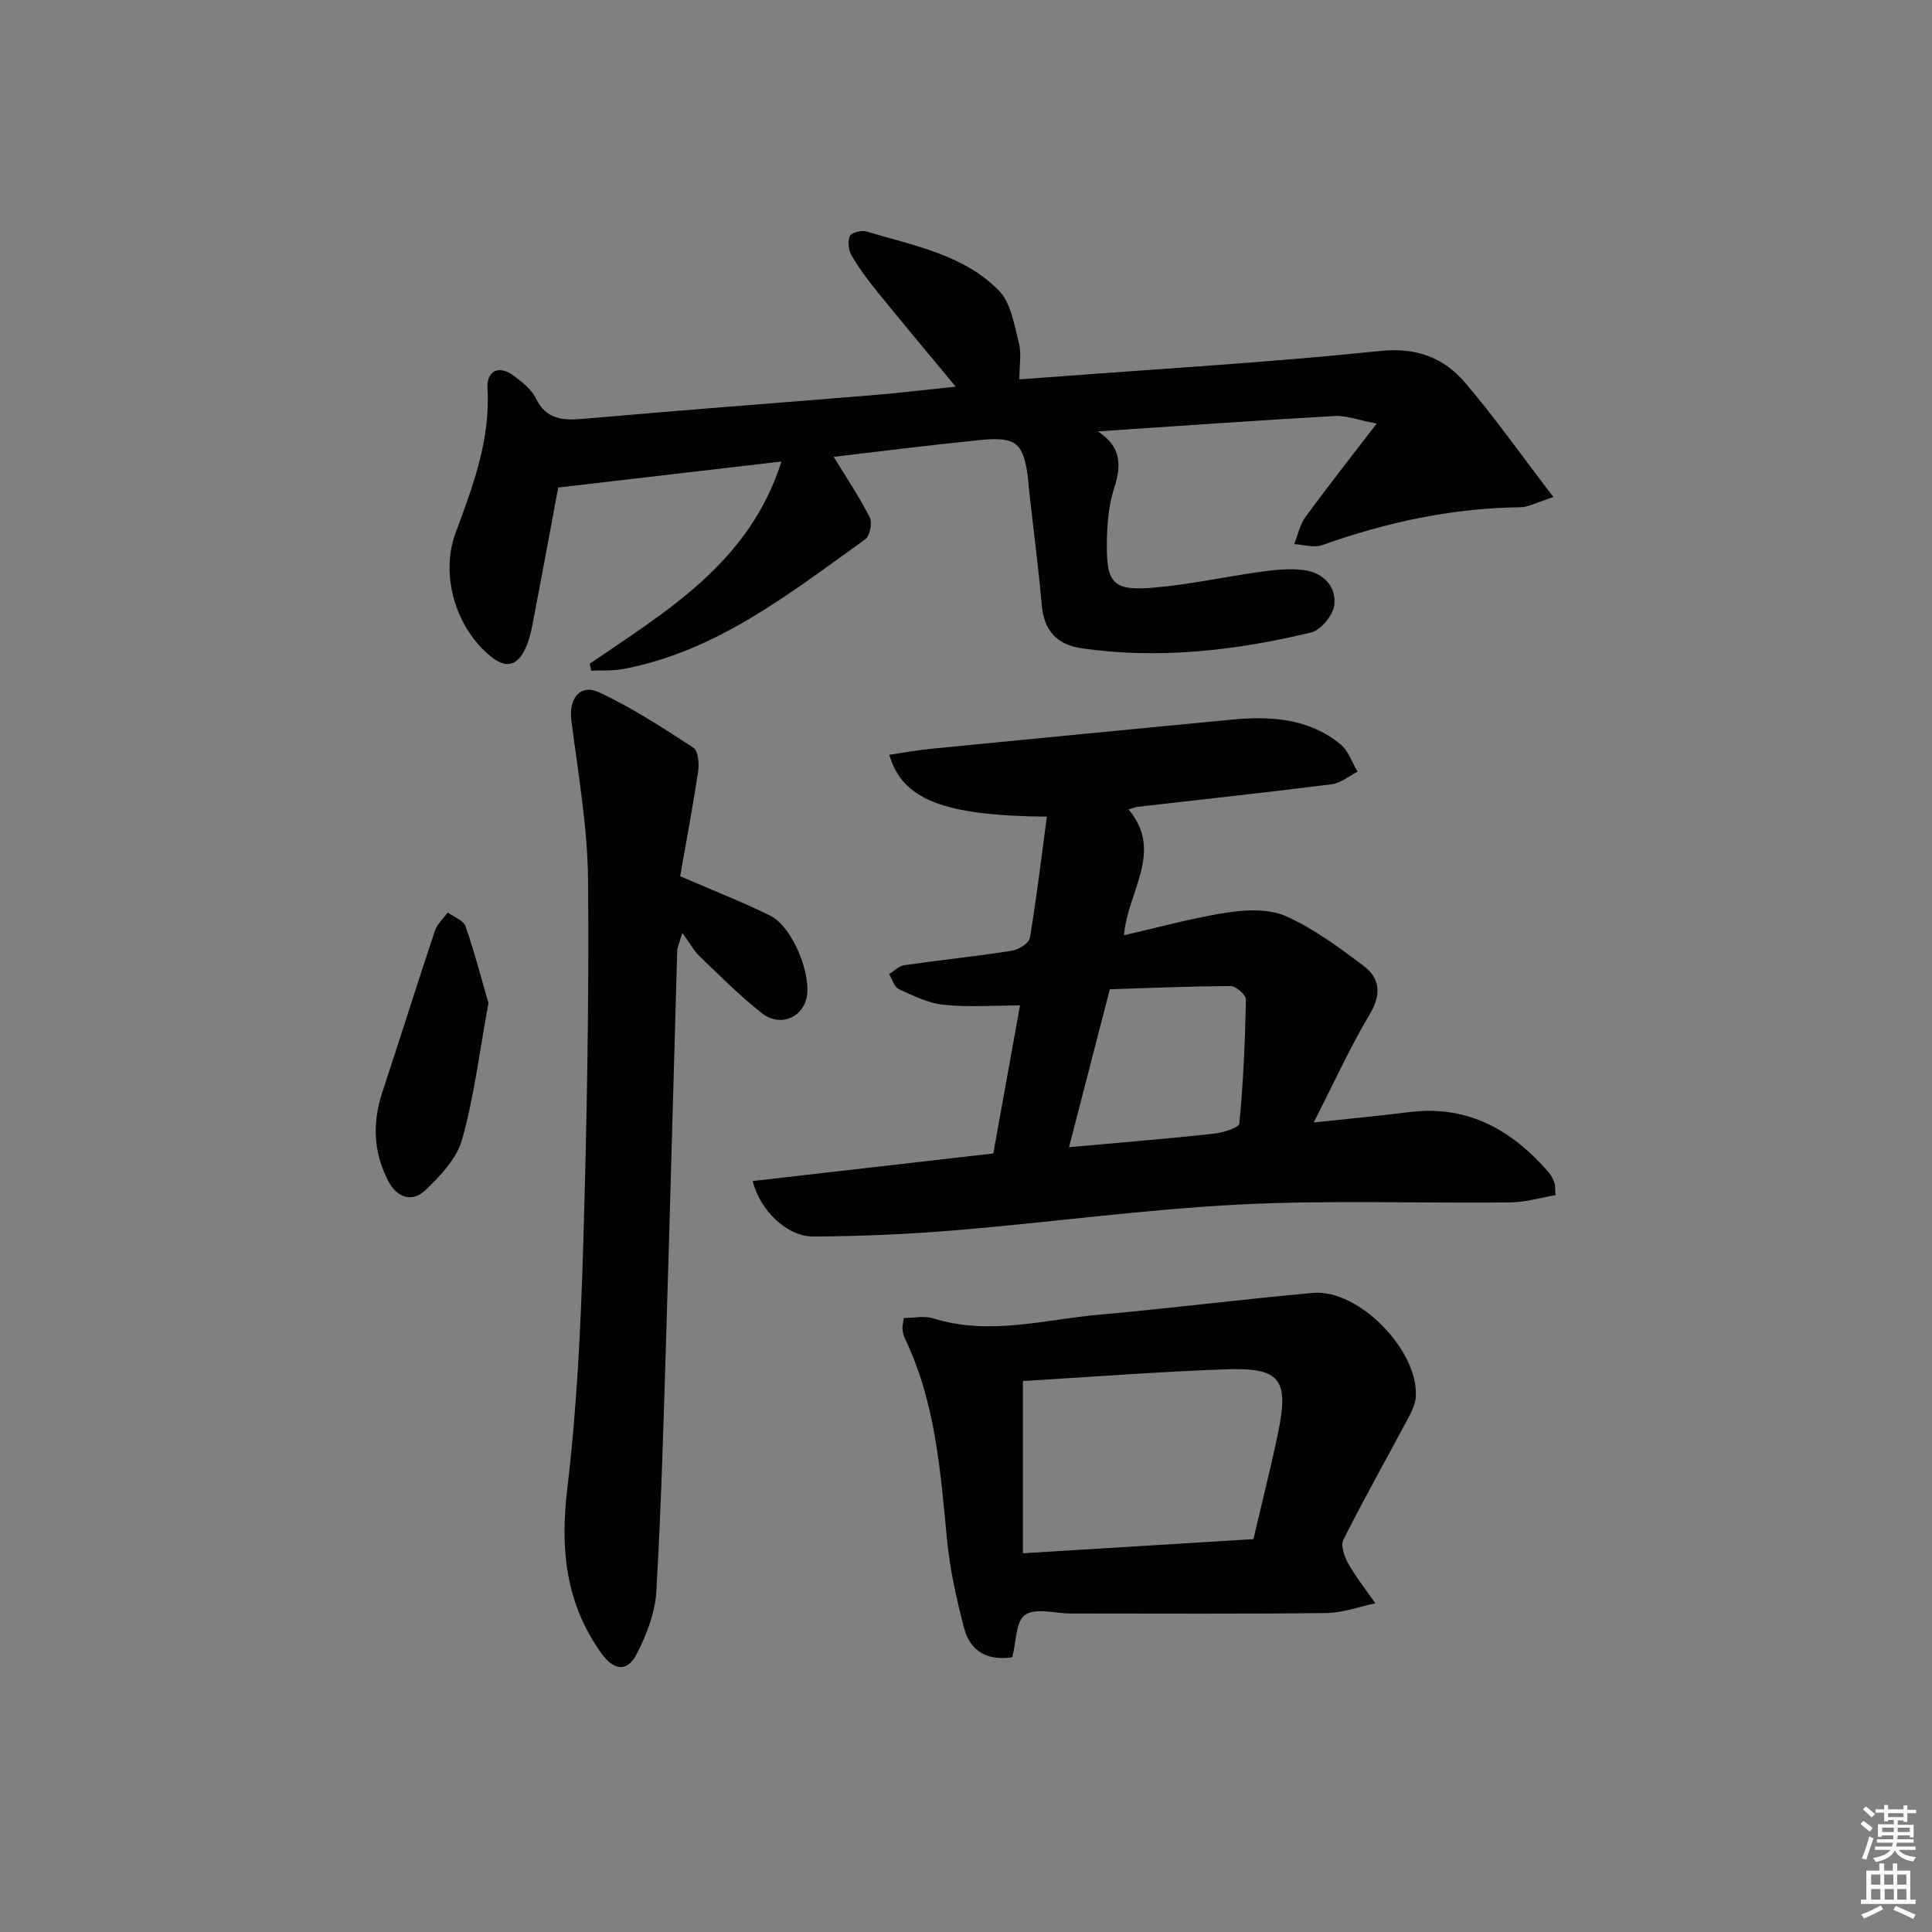 <svg enable-background="new 0 0 400 400" viewBox="0 0 400 400" xmlns="http://www.w3.org/2000/svg"><rect x="0" y="0" width="400" height="400" fill="#808080" stroke="none"/><path d="m385.2 377.6.6-.6c.6.4 1.3.9 1.9 1.5l-.6.7c-.8-.6-1.4-1.1-1.9-1.6zm.3 7.1c.6-1.4 1.1-2.9 1.5-4.5.3.1.6.3.9.4-.5 1.4-1 2.9-1.5 4.4l-.9-.2zm.2-10.1.6-.6c.7.5 1.3 1.1 1.9 1.6l-.7.7c-.6-.6-1.2-1.2-1.8-1.7zm8.4-.8h.8v.9h1.8v.7h-1.8v1.8h-.8v-.3h-1.2v.9h3.3v2.6h-.8v-.4h-2.5c0 .3 0 .6-.1.8h3.4v.7h-3.5c0 .3-.1.6-.1.8h4v.7h-3.5c.7.9 1.9 1.3 3.6 1.5-.2.2-.4.5-.6.9-1.9-.3-3.2-1.1-3.8-2.3-.5 1.1-1.8 2-3.9 2.4-.2-.3-.4-.5-.6-.8 1.9-.4 3.1-.9 3.6-1.7h-3.2v-.7h3.5c.1-.2.1-.5.2-.8h-3.3v-.7h3.4c0-.2 0-.5 0-.8h-2.4v.3h-.8v-2.6h3.3v-.9h-1.2v.3h-.8v-1.8h-1.8v-.7h1.8v-.9h.8v.9h3.2zm-4.4 5.5h2.4c0-.3 0-.6 0-.9h-2.4zm1.2-3.1h3.2v-.8h-3.2zm4.4 2.2h-2.4v.9h2.5v-.9z" fill="#fcfafa"/><path d="m389.2 385.8h.9v1.5h1.8v-1.5h.9v1.5h2.7v6h1.1v.9h-11.3v-.9h1.1v-6h2.7v-1.5zm.2 8.7.5.8c-1.2.6-2.5 1.3-4 1.9-.2-.3-.3-.6-.6-.8 1.6-.6 3-1.3 4.1-1.9zm-2-4.3h1.9v-2.1h-1.9zm0 3.1h1.9v-2.2h-1.9zm2.7-3.1h1.9v-2.1h-1.9zm.1 3.1h1.9v-2.2h-1.9zm2.3 1.3c1.4.6 2.7 1.2 4.1 1.8l-.5.9c-1.5-.7-2.8-1.4-4.1-1.9zm2.2-6.5h-1.9v2.1h1.9zm-1.9 5.2h1.9v-2.2h-1.9z" fill="#fcfafa"/><g fill="#010101"><path d="m122.1 137.42c16.01-10.98 33.09-20.97 39.69-41.87-16.07 1.87-31.02 3.61-46.22 5.39-1.74 9.3-3.55 19.18-5.46 29.05-.31 1.61-.8 3.25-1.54 4.7-1.66 3.26-3.96 3.61-6.86 1.3-7.34-5.87-10.61-16.89-7.41-25.58 3.57-9.68 7.24-19.28 6.63-29.93-.22-3.84 2.42-4.97 5.53-2.63 1.71 1.28 3.57 2.78 4.48 4.62 2.22 4.49 5.68 4.61 9.98 4.23 19.87-1.76 39.77-3.24 59.65-4.88 5.62-.46 11.22-1.14 17.3-1.77-5.57-6.72-10.85-13-16.02-19.38-1.99-2.45-3.91-5-5.51-7.71-.66-1.11-.87-2.96-.39-4.09.3-.71 2.44-1.25 3.47-.94 9.66 2.93 20.03 4.72 27.4 12.24 2.49 2.54 3.15 7.06 4.13 10.8.57 2.17.1 4.61.1 7.57 2.72-.2 5.11-.36 7.5-.54 22.38-1.7 44.8-3 67.11-5.33 7.59-.79 13.22 1.35 17.68 6.57 6.21 7.27 11.74 15.13 18.28 23.67-3.35 1.06-5.13 2.09-6.93 2.11-14.13.18-27.68 3.12-40.93 7.84-1.7.61-3.86-.1-5.81-.19.75-1.89 1.16-4.02 2.32-5.61 4.48-6.15 9.2-12.12 14.76-19.36-3.84-.73-6.32-1.71-8.74-1.57-16.08.91-32.14 2.06-49 3.18 4.92 3.19 4.9 7.04 3.38 11.76-1.2 3.71-1.49 7.84-1.51 11.78-.05 8.04 1.45 9.54 9.88 8.8 7.43-.65 14.77-2.28 22.17-3.29 2.95-.4 6.03-.72 8.93-.3 3.89.56 6.59 3.44 6.11 7.24-.27 2.12-2.81 5.18-4.84 5.66-15.58 3.73-31.38 5.57-47.42 3.27-5.16-.74-7.84-3.64-8.31-8.97-.73-8.26-1.81-16.48-2.73-24.72-.04-.33-.01-.67-.05-1-.91-7.79-2.36-9.19-9.9-8.44-10.36 1.03-20.7 2.35-30.4 3.48 2.44 3.99 5.22 8.13 7.48 12.54.57 1.11.01 3.86-.96 4.55-15.53 11.11-30.61 23.17-50.12 26.85-2.15.4-4.4.24-6.6.34-.1-.47-.2-.96-.3-1.44z"/><path d="m155.84 244.52c16.77-1.92 33.06-3.79 49.81-5.71 1.83-10.15 3.64-20.19 5.53-30.64-5.61 0-10.77.39-15.84-.14-3.17-.33-6.28-1.88-9.25-3.24-.95-.44-1.36-2.04-2.02-3.12 1.06-.63 2.06-1.67 3.18-1.84 7.4-1.07 14.84-1.83 22.22-2.98 1.41-.22 3.57-1.57 3.76-2.68 1.39-8.28 2.38-16.62 3.51-25.09-21.42-.2-29.92-3.53-32.62-12.81 2.94-.43 5.82-.97 8.72-1.25 20.66-2.03 41.32-4.03 61.98-6.01 8.13-.78 16.09-.36 22.73 5.11 1.62 1.34 2.37 3.74 3.53 5.65-1.78.9-3.5 2.36-5.36 2.6-13.35 1.69-26.74 3.13-40.11 4.67-.47.05-.92.25-1.95.54 7.36 8.79-.23 17-.95 26.04 7.53-1.7 14.56-3.67 21.72-4.74 3.9-.58 8.5-.7 11.94.86 5.67 2.56 10.85 6.39 15.87 10.17 3.45 2.59 3.85 5.9 1.36 10.06-4.04 6.76-7.3 13.99-11.61 22.43 7.77-.84 13.8-1.4 19.81-2.15 12.1-1.51 21.25 3.71 28.87 12.5.53.61.88 1.42 1.18 2.19.17.44.09.98.2 2.51-3.08.51-6.23 1.46-9.39 1.5-18.66.2-37.37-.51-55.99.43-19.56 1-39.02 3.67-58.55 5.31-9.88.83-19.81 1.26-29.72 1.32-5.43.02-11.08-5.39-12.56-11.49zm65.49-7.01c10.68-.96 20.27-1.74 29.83-2.77 1.94-.21 5.34-1.22 5.43-2.12.83-8.53 1.2-17.11 1.36-25.69.02-.95-2.05-2.77-3.15-2.77-8.39.02-16.78.4-25.02.66-2.92 11.28-5.6 21.64-8.45 32.69z"/><path d="m140.82 181.41c6.84 2.97 12.87 5.32 18.66 8.17 4.64 2.29 8.74 12.51 7.44 17.32-1.08 3.98-5.61 5.68-9.17 2.88-4.56-3.59-8.68-7.74-12.88-11.76-1.17-1.12-1.97-2.64-3.6-4.87-.67 2.26-1.04 2.96-1.06 3.67-.75 25.94-1.43 51.88-2.22 77.82-.56 18.28-1.05 36.57-2.1 54.82-.26 4.45-2.03 9.06-4.12 13.07-1.94 3.72-4.72 3.29-7.2-.15-7.44-10.32-8.62-21.59-7.13-34.08 1.99-16.63 2.8-33.44 3.3-50.2.76-25.29 1.23-50.6 1.01-75.9-.1-11.04-2.07-22.09-3.46-33.1-.56-4.42 1.79-7.59 5.72-5.77 6.83 3.17 13.21 7.35 19.54 11.47 1 .65 1.24 3.26 1 4.85-1.1 7.35-2.48 14.67-3.73 21.76z"/><path d="m209.58 343.11c-5.16.8-8.74-1.26-9.98-6.05-1.58-6.07-2.96-12.26-3.55-18.49-1.36-14.21-2.4-28.42-8.75-41.55-.28-.58-.38-1.27-.45-1.92-.05-.48.11-.97.27-2.22 2.01 0 4.24-.51 6.12.08 11.62 3.64 23.04.22 34.5-.79 14.71-1.3 29.37-3.16 44.09-4.49 9.47-.85 21.96 11.97 21.29 21.57-.1 1.4-.76 2.83-1.43 4.1-4.52 8.47-9.23 16.85-13.55 25.42-.61 1.2.19 3.51.99 4.93 1.64 2.89 3.73 5.52 5.63 8.25-3.39.7-6.78 1.97-10.19 2.01-17.14.21-34.28.1-51.43.1-.5 0-1 0-1.5 0-3.22-.02-7.25-1.22-9.41.28-1.94 1.36-1.83 5.67-2.65 8.77zm2.2-57.18v35.66c16.44-1.01 32.08-1.97 47.73-2.93 1.78-7.65 3.63-14.86 5.13-22.15 2.25-10.93.4-13.4-10.71-13.01-14.08.49-28.14 1.59-42.15 2.43z"/><path d="m101.13 207.66c-1.84 10.04-2.96 19.3-5.43 28.18-1.11 3.97-4.51 7.63-7.66 10.61-2.68 2.54-5.83 1.6-7.68-1.98-3.06-5.94-3.29-12-1.21-18.31 3.67-11.13 7.18-22.32 10.89-33.44.47-1.4 1.75-2.54 2.66-3.79 1.26.93 3.24 1.6 3.67 2.82 1.87 5.35 3.29 10.87 4.76 15.91z"/></g></svg>